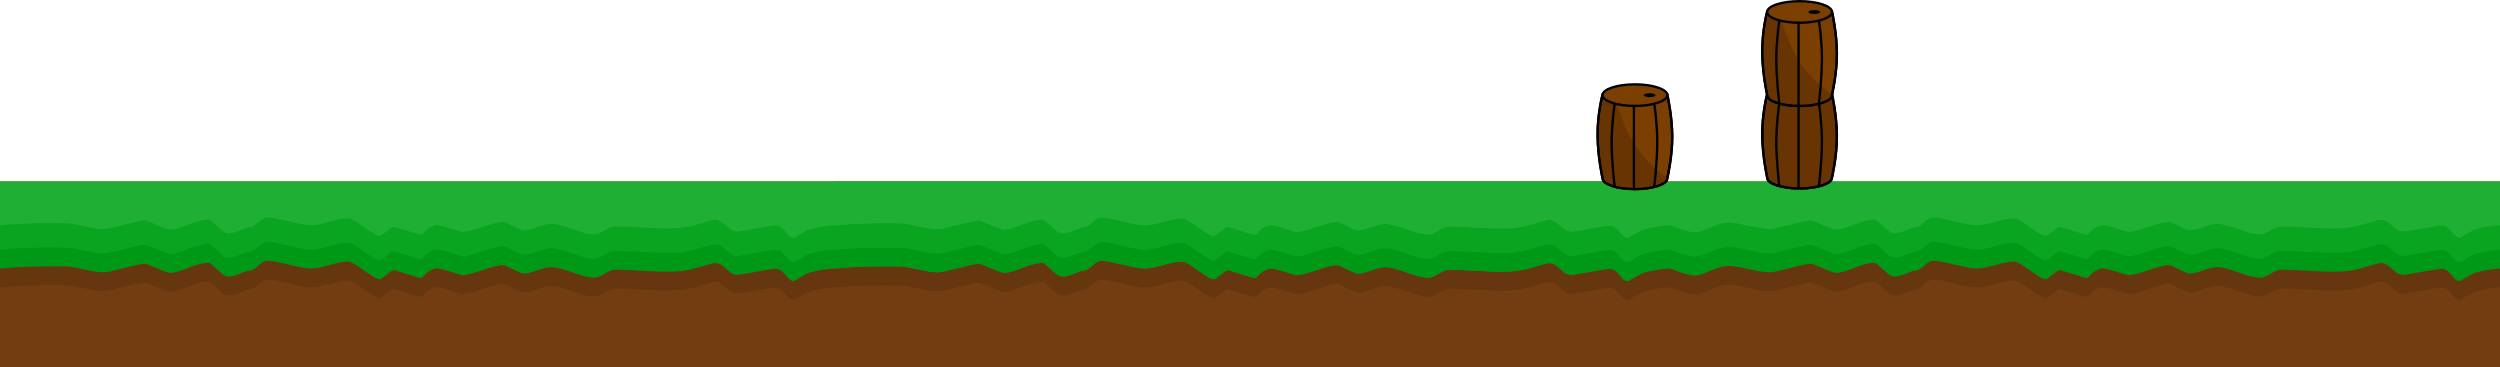 <svg version="1.1" xmlns="http://www.w3.org/2000/svg" xmlns:xlink="http://www.w3.org/1999/xlink" width="1588.675" height="233.34" viewBox="0,0,1588.675,233.34"><g transform="translate(722.506,-135.71)"><g data-paper-data="{&quot;isPaintingLayer&quot;:true}" fill-rule="nonzero" stroke-linejoin="miter" stroke-miterlimit="10" stroke-dasharray="" stroke-dashoffset="0" style="mix-blend-mode: normal"><path d="M-722.506,369.05v-118.024h1588.675v118.024z" fill="#733d11" stroke="none" stroke-width="0" stroke-linecap="butt"/><g fill="#66370f" stroke="none" stroke-width="0" stroke-linecap="butt"><path d="M-192.506,318.408v-27.882h530v27.882c0,0 -6.236,0.005 -15.302,2.465c-2.958,0.803 -9.509,5.406 -10.286,5.426c-4.334,0.112 -6.225,-8.192 -11.613,-7.758c-7.099,0.572 -15.061,2.705 -23.751,3.775c-6.508,0.802 -9.062,-9.133 -16.654,-7.164c-6.895,1.788 -13.207,4.542 -22.543,5.064c-12.308,0.688 -28.025,-1.177 -38.959,-1.087c-4.902,0.04 -8.402,5.013 -13.496,5.021c-8.127,0.014 -18.971,-6.708 -27.506,-6.672c-4.939,0.021 -11.938,4.084 -16.991,4.095c-2.821,0.006 -10.655,-5.383 -13.502,-5.374c-6.279,0.02 -19.116,6.334 -25.5,6.347c-1.495,0.003 -14.299,-4.804 -16.963,-4.23c-6.874,1.482 -7.495,6.033 -9.539,6.028c-2.005,-0.005 -15.505,-4.957 -17.499,-4.963c-1.17,-0.003 -7.337,5.839 -8.502,5.834c-4.036,-0.016 -16.037,-11.272 -19.997,-11.282c-7.501,-0.018 -16.847,4.458 -23.996,4.436c-6.709,-0.021 -21.224,-4.979 -27.506,-4.978c-4.277,0.001 -7.447,6.296 -11.499,6.294c-3.26,-0.002 -9.482,4.815 -14.875,3.478c-2.389,-0.592 -9.503,-8.405 -10.632,-8.401c-9.59,0.034 -17.662,6.348 -24.993,6.345c-2.109,-0.001 -14.111,-5.847 -16,-5.847c-3.752,0 -21.6,5.424 -25.495,5.473c-8.172,0.104 -17.401,-3.543 -24.499,-3.683c-8.92,-0.176 -16.667,-0.07 -22.99,0.145c-12.034,0.409 -18.912,1.212 -18.912,1.212zM-722.506,318.408v-27.882h530v27.882c0,0 -6.236,0.005 -15.302,2.465c-2.958,0.803 -9.509,5.406 -10.286,5.426c-4.334,0.112 -6.225,-8.192 -11.613,-7.758c-7.099,0.572 -15.061,2.705 -23.751,3.775c-6.508,0.802 -9.062,-9.133 -16.654,-7.164c-6.895,1.788 -13.207,4.542 -22.543,5.064c-12.308,0.688 -28.025,-1.177 -38.959,-1.087c-4.902,0.04 -8.402,5.013 -13.496,5.021c-8.127,0.014 -18.971,-6.708 -27.506,-6.672c-4.939,0.021 -11.938,4.084 -16.991,4.095c-2.821,0.006 -10.655,-5.383 -13.502,-5.374c-6.279,0.02 -19.116,6.334 -25.5,6.347c-1.495,0.003 -14.299,-4.804 -16.963,-4.23c-6.874,1.482 -7.495,6.033 -9.539,6.028c-2.005,-0.005 -15.505,-4.957 -17.499,-4.963c-1.17,-0.003 -7.337,5.839 -8.502,5.834c-4.036,-0.016 -16.037,-11.272 -19.997,-11.282c-7.501,-0.018 -16.847,4.458 -23.996,4.436c-6.709,-0.021 -21.224,-4.979 -27.506,-4.978c-4.277,0.001 -7.447,6.296 -11.499,6.294c-3.26,-0.002 -9.482,4.815 -14.875,3.478c-2.389,-0.592 -9.503,-8.405 -10.632,-8.401c-9.59,0.034 -17.662,6.348 -24.993,6.345c-2.109,-0.001 -14.111,-5.847 -16,-5.847c-3.752,0 -21.6,5.424 -25.495,5.473c-8.172,0.104 -17.401,-3.543 -24.499,-3.683c-8.92,-0.176 -16.667,-0.07 -22.99,0.145c-12.034,0.409 -18.912,1.212 -18.912,1.212z"/><path d="M-192.506,318.408v-27.882h1058.675v27.882c0,0 -6.236,0.005 -15.302,2.465c-2.958,0.803 -9.509,5.406 -10.286,5.426c-4.334,0.112 -6.225,-8.192 -11.613,-7.758c-7.099,0.572 -15.061,2.705 -23.751,3.775c-6.508,0.802 -9.062,-9.133 -16.654,-7.164c-6.895,1.788 -13.207,4.542 -22.543,5.064c-12.308,0.688 -28.025,-1.177 -38.959,-1.087c-4.902,0.04 -8.402,5.013 -13.496,5.021c-8.127,0.014 -18.971,-6.708 -27.506,-6.672c-4.939,0.021 -11.938,4.084 -16.991,4.095c-2.821,0.006 -10.655,-5.383 -13.502,-5.374c-6.279,0.02 -19.116,6.334 -25.5,6.347c-1.495,0.003 -14.299,-4.804 -16.963,-4.23c-6.874,1.482 -7.495,6.033 -9.539,6.028c-2.005,-0.005 -15.505,-4.957 -17.499,-4.963c-1.17,-0.003 -7.337,5.839 -8.502,5.834c-4.036,-0.016 -16.037,-11.272 -19.997,-11.282c-7.501,-0.018 -16.847,4.458 -23.996,4.436c-6.709,-0.021 -21.224,-4.979 -27.506,-4.978c-4.277,0.001 -7.447,6.296 -11.499,6.294c-3.26,-0.002 -9.482,4.815 -14.875,3.478c-2.389,-0.592 -9.503,-8.405 -10.632,-8.401c-9.59,0.034 -17.662,6.348 -24.993,6.345c-2.109,-0.001 -14.111,-5.847 -16,-5.847c-3.752,0 -21.6,5.424 -25.495,5.473c-8.172,0.104 -18.734,-3.876 -25.833,-4.016c-8.92,-0.176 -15.667,5.93 -21.99,6.145c-4.063,-0.059 -11.79,-2.823 -15.051,-4.234c-0.739,-0.32 -1.547,-0.391 -2.203,-0.376v0.155c0,0 -6.236,0.005 -15.302,2.465c-2.958,0.803 -9.509,5.406 -10.286,5.426c-4.334,0.112 -6.225,-8.192 -11.613,-7.758c-7.099,0.572 -15.061,2.705 -23.751,3.775c-6.508,0.802 -9.062,-9.133 -16.654,-7.164c-6.895,1.788 -13.207,4.542 -22.543,5.064c-12.308,0.688 -28.025,-1.177 -38.959,-1.087c-4.902,0.04 -8.402,5.013 -13.496,5.021c-8.127,0.014 -18.971,-6.708 -27.506,-6.672c-4.939,0.021 -11.938,4.084 -16.991,4.095c-2.821,0.006 -10.655,-5.383 -13.502,-5.374c-6.279,0.02 -19.116,6.334 -25.5,6.347c-1.495,0.003 -14.299,-4.804 -16.963,-4.23c-6.874,1.482 -7.495,6.033 -9.539,6.028c-2.005,-0.005 -15.505,-4.957 -17.499,-4.963c-1.17,-0.003 -7.337,5.839 -8.502,5.834c-4.036,-0.016 -16.037,-11.272 -19.997,-11.282c-7.501,-0.018 -16.847,4.458 -23.996,4.436c-6.709,-0.021 -21.224,-4.979 -27.506,-4.978c-4.277,0.001 -7.447,6.296 -11.499,6.294c-3.26,-0.002 -9.482,4.815 -14.875,3.478c-2.389,-0.592 -9.503,-8.405 -10.632,-8.401c-9.59,0.034 -17.662,6.348 -24.993,6.345c-2.109,-0.001 -14.111,-5.847 -16,-5.847c-3.752,0 -21.6,5.424 -25.495,5.473c-8.172,0.104 -17.401,-3.543 -24.499,-3.683c-8.92,-0.176 -16.667,-0.07 -22.99,0.145c-12.034,0.409 -18.912,1.212 -18.912,1.212z"/></g><g fill="#009817" stroke="none" stroke-width="0" stroke-linecap="butt"><path d="M-192.506,306.408v-27.882h530v27.882c0,0 -6.236,0.005 -15.302,2.465c-2.958,0.803 -9.509,5.406 -10.286,5.426c-4.334,0.112 -6.225,-8.192 -11.613,-7.758c-7.099,0.572 -15.061,2.705 -23.751,3.775c-6.508,0.802 -9.062,-9.133 -16.654,-7.164c-6.895,1.788 -13.207,4.542 -22.543,5.064c-12.308,0.688 -28.025,-1.177 -38.959,-1.087c-4.902,0.04 -8.402,5.013 -13.496,5.021c-8.127,0.014 -18.971,-6.708 -27.506,-6.672c-4.939,0.021 -11.938,4.084 -16.991,4.095c-2.821,0.006 -10.655,-5.383 -13.502,-5.374c-6.279,0.02 -19.116,6.334 -25.5,6.347c-1.495,0.003 -14.299,-4.804 -16.963,-4.23c-6.874,1.482 -7.495,6.033 -9.539,6.028c-2.005,-0.005 -15.505,-4.957 -17.499,-4.963c-1.17,-0.003 -7.337,5.839 -8.502,5.834c-4.036,-0.016 -16.037,-11.272 -19.997,-11.282c-7.501,-0.018 -16.847,4.458 -23.996,4.436c-6.709,-0.021 -21.224,-4.979 -27.506,-4.978c-4.277,0.001 -7.447,6.296 -11.499,6.294c-3.26,-0.002 -9.482,4.815 -14.875,3.478c-2.389,-0.592 -9.503,-8.405 -10.632,-8.401c-9.59,0.034 -17.662,6.348 -24.993,6.345c-2.109,-0.001 -14.111,-5.847 -16,-5.847c-3.752,0 -21.6,5.424 -25.495,5.473c-8.172,0.104 -17.401,-3.543 -24.499,-3.683c-8.92,-0.176 -16.667,-0.07 -22.99,0.145c-12.034,0.409 -18.912,1.212 -18.912,1.212zM-722.506,306.408v-27.882h530v27.882c0,0 -6.236,0.005 -15.302,2.465c-2.958,0.803 -9.509,5.406 -10.286,5.426c-4.334,0.112 -6.225,-8.192 -11.613,-7.758c-7.099,0.572 -15.061,2.705 -23.751,3.775c-6.508,0.802 -9.062,-9.133 -16.654,-7.164c-6.895,1.788 -13.207,4.542 -22.543,5.064c-12.308,0.688 -28.025,-1.177 -38.959,-1.087c-4.902,0.04 -8.402,5.013 -13.496,5.021c-8.127,0.014 -18.971,-6.708 -27.506,-6.672c-4.939,0.021 -11.938,4.084 -16.991,4.095c-2.821,0.006 -10.655,-5.383 -13.502,-5.374c-6.279,0.02 -19.116,6.334 -25.5,6.347c-1.495,0.003 -14.299,-4.804 -16.963,-4.23c-6.874,1.482 -7.495,6.033 -9.539,6.028c-2.005,-0.005 -15.505,-4.957 -17.499,-4.963c-1.17,-0.003 -7.337,5.839 -8.502,5.834c-4.036,-0.016 -16.037,-11.272 -19.997,-11.282c-7.501,-0.018 -16.847,4.458 -23.996,4.436c-6.709,-0.021 -21.224,-4.979 -27.506,-4.978c-4.277,0.001 -7.447,6.296 -11.499,6.294c-3.26,-0.002 -9.482,4.815 -14.875,3.478c-2.389,-0.592 -9.503,-8.405 -10.632,-8.401c-9.59,0.034 -17.662,6.348 -24.993,6.345c-2.109,-0.001 -14.111,-5.847 -16,-5.847c-3.752,0 -21.6,5.424 -25.495,5.473c-8.172,0.104 -17.401,-3.543 -24.499,-3.683c-8.92,-0.176 -16.667,-0.07 -22.99,0.145c-12.034,0.409 -18.912,1.212 -18.912,1.212z"/><path d="M-192.506,306.408v-27.882h1058.675v27.882c0,0 -6.236,0.005 -15.302,2.465c-2.958,0.803 -9.509,5.406 -10.286,5.426c-4.334,0.112 -6.225,-8.192 -11.613,-7.758c-7.099,0.572 -15.061,2.705 -23.751,3.775c-6.508,0.802 -9.062,-9.133 -16.654,-7.164c-6.895,1.788 -13.207,4.542 -22.543,5.064c-12.308,0.688 -28.025,-1.177 -38.959,-1.087c-4.902,0.04 -8.402,5.013 -13.496,5.021c-8.127,0.014 -18.971,-6.708 -27.506,-6.672c-4.939,0.021 -11.938,4.084 -16.991,4.095c-2.821,0.006 -10.655,-5.383 -13.502,-5.374c-6.279,0.02 -19.116,6.334 -25.5,6.347c-1.495,0.003 -14.299,-4.804 -16.963,-4.23c-6.874,1.482 -7.495,6.033 -9.539,6.028c-2.005,-0.005 -15.505,-4.957 -17.499,-4.963c-1.17,-0.003 -7.337,5.839 -8.502,5.834c-4.036,-0.016 -16.037,-11.272 -19.997,-11.282c-7.501,-0.018 -16.847,4.458 -23.996,4.436c-6.709,-0.021 -21.224,-4.979 -27.506,-4.978c-4.277,0.001 -7.447,6.296 -11.499,6.294c-3.26,-0.002 -9.482,4.815 -14.875,3.478c-2.389,-0.592 -9.503,-8.405 -10.632,-8.401c-9.59,0.034 -17.662,6.348 -24.993,6.345c-2.109,-0.001 -14.111,-5.847 -16,-5.847c-3.752,0 -21.6,5.424 -25.495,5.473c-8.172,0.104 -18.734,-3.876 -25.833,-4.016c-8.92,-0.176 -15.667,5.93 -21.99,6.145c-4.063,-0.059 -11.79,-2.823 -15.051,-4.234c-0.739,-0.32 -1.547,-0.391 -2.203,-0.376v0.155c0,0 -6.236,0.005 -15.302,2.465c-2.958,0.803 -9.509,5.406 -10.286,5.426c-4.334,0.112 -6.225,-8.192 -11.613,-7.758c-7.099,0.572 -15.061,2.705 -23.751,3.775c-6.508,0.802 -9.062,-9.133 -16.654,-7.164c-6.895,1.788 -13.207,4.542 -22.543,5.064c-12.308,0.688 -28.025,-1.177 -38.959,-1.087c-4.902,0.04 -8.402,5.013 -13.496,5.021c-8.127,0.014 -18.971,-6.708 -27.506,-6.672c-4.939,0.021 -11.938,4.084 -16.991,4.095c-2.821,0.006 -10.655,-5.383 -13.502,-5.374c-6.279,0.02 -19.116,6.334 -25.5,6.347c-1.495,0.003 -14.299,-4.804 -16.963,-4.23c-6.874,1.482 -7.495,6.033 -9.539,6.028c-2.005,-0.005 -15.505,-4.957 -17.499,-4.963c-1.17,-0.003 -7.337,5.839 -8.502,5.834c-4.036,-0.016 -16.037,-11.272 -19.997,-11.282c-7.501,-0.018 -16.847,4.458 -23.996,4.436c-6.709,-0.021 -21.224,-4.979 -27.506,-4.978c-4.277,0.001 -7.447,6.296 -11.499,6.294c-3.26,-0.002 -9.482,4.815 -14.875,3.478c-2.389,-0.592 -9.503,-8.405 -10.632,-8.401c-9.59,0.034 -17.662,6.348 -24.993,6.345c-2.109,-0.001 -14.111,-5.847 -16,-5.847c-3.752,0 -21.6,5.424 -25.495,5.473c-8.172,0.104 -17.401,-3.543 -24.499,-3.683c-8.92,-0.176 -16.667,-0.07 -22.99,0.145c-12.034,0.409 -18.912,1.212 -18.912,1.212z"/></g><g fill="#09a521" stroke="none" stroke-width="0" stroke-linecap="butt"><path d="M-192.506,294.408v-27.882h530v27.882c0,0 -6.236,0.005 -15.302,2.465c-2.958,0.803 -9.509,5.406 -10.286,5.426c-4.334,0.112 -6.225,-8.192 -11.613,-7.758c-7.099,0.572 -15.061,2.705 -23.751,3.775c-6.508,0.802 -9.062,-9.133 -16.654,-7.164c-6.895,1.788 -13.207,4.542 -22.543,5.064c-12.308,0.688 -28.025,-1.177 -38.959,-1.087c-4.902,0.04 -8.402,5.013 -13.496,5.021c-8.127,0.014 -18.971,-6.708 -27.506,-6.672c-4.939,0.021 -11.938,4.084 -16.991,4.095c-2.821,0.006 -10.655,-5.383 -13.502,-5.374c-6.279,0.02 -19.116,6.334 -25.5,6.347c-1.495,0.003 -14.299,-4.804 -16.963,-4.23c-6.874,1.482 -7.495,6.033 -9.539,6.028c-2.005,-0.005 -15.505,-4.957 -17.499,-4.963c-1.17,-0.003 -7.337,5.839 -8.502,5.834c-4.036,-0.016 -16.037,-11.272 -19.997,-11.282c-7.501,-0.018 -16.847,4.458 -23.996,4.436c-6.709,-0.021 -21.224,-4.979 -27.506,-4.978c-4.277,0.001 -7.447,6.296 -11.499,6.294c-3.26,-0.002 -9.482,4.815 -14.875,3.478c-2.389,-0.592 -9.503,-8.405 -10.632,-8.401c-9.59,0.034 -17.662,6.348 -24.993,6.345c-2.109,-0.001 -14.111,-5.847 -16,-5.847c-3.752,0 -21.6,5.424 -25.495,5.473c-8.172,0.104 -17.401,-3.543 -24.499,-3.683c-8.92,-0.176 -16.667,-0.07 -22.99,0.145c-12.034,0.409 -18.912,1.212 -18.912,1.212zM-722.506,294.408v-27.882h530v27.882c0,0 -6.236,0.005 -15.302,2.465c-2.958,0.803 -9.509,5.406 -10.286,5.426c-4.334,0.112 -6.225,-8.192 -11.613,-7.758c-7.099,0.572 -15.061,2.705 -23.751,3.775c-6.508,0.802 -9.062,-9.133 -16.654,-7.164c-6.895,1.788 -13.207,4.542 -22.543,5.064c-12.308,0.688 -28.025,-1.177 -38.959,-1.087c-4.902,0.04 -8.402,5.013 -13.496,5.021c-8.127,0.014 -18.971,-6.708 -27.506,-6.672c-4.939,0.021 -11.938,4.084 -16.991,4.095c-2.821,0.006 -10.655,-5.383 -13.502,-5.374c-6.279,0.02 -19.116,6.334 -25.5,6.347c-1.495,0.003 -14.299,-4.804 -16.963,-4.23c-6.874,1.482 -7.495,6.033 -9.539,6.028c-2.005,-0.005 -15.505,-4.957 -17.499,-4.963c-1.17,-0.003 -7.337,5.839 -8.502,5.834c-4.036,-0.016 -16.037,-11.272 -19.997,-11.282c-7.501,-0.018 -16.847,4.458 -23.996,4.436c-6.709,-0.021 -21.224,-4.979 -27.506,-4.978c-4.277,0.001 -7.447,6.296 -11.499,6.294c-3.26,-0.002 -9.482,4.815 -14.875,3.478c-2.389,-0.592 -9.503,-8.405 -10.632,-8.401c-9.59,0.034 -17.662,6.348 -24.993,6.345c-2.109,-0.001 -14.111,-5.847 -16,-5.847c-3.752,0 -21.6,5.424 -25.495,5.473c-8.172,0.104 -17.401,-3.543 -24.499,-3.683c-8.92,-0.176 -16.667,-0.07 -22.99,0.145c-12.034,0.409 -18.912,1.212 -18.912,1.212z"/><path d="M-192.506,294.408v-27.882h1058.675v27.882c0,0 -6.236,0.005 -15.302,2.465c-2.958,0.803 -9.509,5.406 -10.286,5.426c-4.334,0.112 -6.225,-8.192 -11.613,-7.758c-7.099,0.572 -15.061,2.705 -23.751,3.775c-6.508,0.802 -9.062,-9.133 -16.654,-7.164c-6.895,1.788 -13.207,4.542 -22.543,5.064c-12.308,0.688 -28.025,-1.177 -38.959,-1.087c-4.902,0.04 -8.402,5.013 -13.496,5.021c-8.127,0.014 -18.971,-6.708 -27.506,-6.672c-4.939,0.021 -11.938,4.084 -16.991,4.095c-2.821,0.006 -10.655,-5.383 -13.502,-5.374c-6.279,0.02 -19.116,6.334 -25.5,6.347c-1.495,0.003 -14.299,-4.804 -16.963,-4.23c-6.874,1.482 -7.495,6.033 -9.539,6.028c-2.005,-0.005 -15.505,-4.957 -17.499,-4.963c-1.17,-0.003 -7.337,5.839 -8.502,5.834c-4.036,-0.016 -16.037,-11.272 -19.997,-11.282c-7.501,-0.018 -16.847,4.458 -23.996,4.436c-6.709,-0.021 -21.224,-4.979 -27.506,-4.978c-4.277,0.001 -7.447,6.296 -11.499,6.294c-3.26,-0.002 -9.482,4.815 -14.875,3.478c-2.389,-0.592 -9.503,-8.405 -10.632,-8.401c-9.59,0.034 -17.662,6.348 -24.993,6.345c-2.109,-0.001 -14.111,-5.847 -16,-5.847c-3.752,0 -21.6,5.424 -25.495,5.473c-8.172,0.104 -18.734,-3.876 -25.833,-4.016c-8.92,-0.176 -15.667,5.93 -21.99,6.145c-4.063,-0.059 -11.79,-2.823 -15.051,-4.234c-0.739,-0.32 -1.547,-0.391 -2.203,-0.376v0.155c0,0 -6.236,0.005 -15.302,2.465c-2.958,0.803 -9.509,5.406 -10.286,5.426c-4.334,0.112 -6.225,-8.192 -11.613,-7.758c-7.099,0.572 -15.061,2.705 -23.751,3.775c-6.508,0.802 -9.062,-9.133 -16.654,-7.164c-6.895,1.788 -13.207,4.542 -22.543,5.064c-12.308,0.688 -28.025,-1.177 -38.959,-1.087c-4.902,0.04 -8.402,5.013 -13.496,5.021c-8.127,0.014 -18.971,-6.708 -27.506,-6.672c-4.939,0.021 -11.938,4.084 -16.991,4.095c-2.821,0.006 -10.655,-5.383 -13.502,-5.374c-6.279,0.02 -19.116,6.334 -25.5,6.347c-1.495,0.003 -14.299,-4.804 -16.963,-4.23c-6.874,1.482 -7.495,6.033 -9.539,6.028c-2.005,-0.005 -15.505,-4.957 -17.499,-4.963c-1.17,-0.003 -7.337,5.839 -8.502,5.834c-4.036,-0.016 -16.037,-11.272 -19.997,-11.282c-7.501,-0.018 -16.847,4.458 -23.996,4.436c-6.709,-0.021 -21.224,-4.979 -27.506,-4.978c-4.277,0.001 -7.447,6.296 -11.499,6.294c-3.26,-0.002 -9.482,4.815 -14.875,3.478c-2.389,-0.592 -9.503,-8.405 -10.632,-8.401c-9.59,0.034 -17.662,6.348 -24.993,6.345c-2.109,-0.001 -14.111,-5.847 -16,-5.847c-3.752,0 -21.6,5.424 -25.495,5.473c-8.172,0.104 -17.401,-3.543 -24.499,-3.683c-8.92,-0.176 -16.667,-0.07 -22.99,0.145c-12.034,0.409 -18.912,1.212 -18.912,1.212z"/></g><g fill="#1eaf34" stroke="none" stroke-width="0" stroke-linecap="butt"><path d="M-192.506,278.908v-27.882h530v27.882c0,0 -6.236,0.005 -15.302,2.465c-2.958,0.803 -9.509,5.406 -10.286,5.426c-4.334,0.112 -6.225,-8.192 -11.613,-7.758c-7.099,0.572 -15.061,2.705 -23.751,3.775c-6.508,0.802 -9.062,-9.133 -16.654,-7.164c-6.895,1.788 -13.207,4.542 -22.543,5.064c-12.308,0.688 -28.025,-1.177 -38.959,-1.087c-4.902,0.04 -8.402,5.013 -13.496,5.021c-8.127,0.014 -18.971,-6.708 -27.506,-6.672c-4.939,0.021 -11.938,4.084 -16.991,4.095c-2.821,0.006 -10.655,-5.383 -13.502,-5.374c-6.279,0.02 -19.116,6.334 -25.5,6.347c-1.495,0.003 -14.299,-4.804 -16.963,-4.23c-6.874,1.482 -7.495,6.033 -9.539,6.028c-2.005,-0.005 -15.505,-4.957 -17.499,-4.963c-1.17,-0.003 -7.337,5.839 -8.502,5.834c-4.036,-0.016 -16.037,-11.272 -19.997,-11.282c-7.501,-0.018 -16.847,4.458 -23.996,4.436c-6.709,-0.021 -21.224,-4.979 -27.506,-4.978c-4.277,0.001 -7.447,6.296 -11.499,6.294c-3.26,-0.002 -9.482,4.815 -14.875,3.478c-2.389,-0.592 -9.503,-8.405 -10.632,-8.401c-9.59,0.034 -17.662,6.348 -24.993,6.345c-2.109,-0.001 -14.111,-5.847 -16,-5.847c-3.752,0 -21.6,5.424 -25.495,5.473c-8.172,0.104 -17.401,-3.543 -24.499,-3.683c-8.92,-0.176 -16.667,-0.07 -22.99,0.145c-12.034,0.409 -18.912,1.212 -18.912,1.212zM-722.506,278.908v-27.882h530v27.882c0,0 -6.236,0.005 -15.302,2.465c-2.958,0.803 -9.509,5.406 -10.286,5.426c-4.334,0.112 -6.225,-8.192 -11.613,-7.758c-7.099,0.572 -15.061,2.705 -23.751,3.775c-6.508,0.802 -9.062,-9.133 -16.654,-7.164c-6.895,1.788 -13.207,4.542 -22.543,5.064c-12.308,0.688 -28.025,-1.177 -38.959,-1.087c-4.902,0.04 -8.402,5.013 -13.496,5.021c-8.127,0.014 -18.971,-6.708 -27.506,-6.672c-4.939,0.021 -11.938,4.084 -16.991,4.095c-2.821,0.006 -10.655,-5.383 -13.502,-5.374c-6.279,0.02 -19.116,6.334 -25.5,6.347c-1.495,0.003 -14.299,-4.804 -16.963,-4.23c-6.874,1.482 -7.495,6.033 -9.539,6.028c-2.005,-0.005 -15.505,-4.957 -17.499,-4.963c-1.17,-0.003 -7.337,5.839 -8.502,5.834c-4.036,-0.016 -16.037,-11.272 -19.997,-11.282c-7.501,-0.018 -16.847,4.458 -23.996,4.436c-6.709,-0.021 -21.224,-4.979 -27.506,-4.978c-4.277,0.001 -7.447,6.296 -11.499,6.294c-3.26,-0.002 -9.482,4.815 -14.875,3.478c-2.389,-0.592 -9.503,-8.405 -10.632,-8.401c-9.59,0.034 -17.662,6.348 -24.993,6.345c-2.109,-0.001 -14.111,-5.847 -16,-5.847c-3.752,0 -21.6,5.424 -25.495,5.473c-8.172,0.104 -17.401,-3.543 -24.499,-3.683c-8.92,-0.176 -16.667,-0.07 -22.99,0.145c-12.034,0.409 -18.912,1.212 -18.912,1.212z"/><path d="M-192.506,278.908v-27.882h1058.675v27.882c0,0 -6.236,0.005 -15.302,2.465c-2.958,0.803 -9.509,5.406 -10.286,5.426c-4.334,0.112 -6.225,-8.192 -11.613,-7.758c-7.099,0.572 -15.061,2.705 -23.751,3.775c-6.508,0.802 -9.062,-9.133 -16.654,-7.164c-6.895,1.788 -13.207,4.542 -22.543,5.064c-12.308,0.688 -28.025,-1.177 -38.959,-1.087c-4.902,0.04 -8.402,5.013 -13.496,5.021c-8.127,0.014 -18.971,-6.708 -27.506,-6.672c-4.939,0.021 -11.938,4.084 -16.991,4.095c-2.821,0.006 -10.655,-5.383 -13.502,-5.374c-6.279,0.02 -19.116,6.334 -25.5,6.347c-1.495,0.003 -14.299,-4.804 -16.963,-4.23c-6.874,1.482 -7.495,6.033 -9.539,6.028c-2.005,-0.005 -15.505,-4.957 -17.499,-4.963c-1.17,-0.003 -7.337,5.839 -8.502,5.834c-4.036,-0.016 -16.037,-11.272 -19.997,-11.282c-7.501,-0.018 -16.847,4.458 -23.996,4.436c-6.709,-0.021 -21.224,-4.979 -27.506,-4.978c-4.277,0.001 -7.447,6.296 -11.499,6.294c-3.26,-0.002 -9.482,4.815 -14.875,3.478c-2.389,-0.592 -9.503,-8.405 -10.632,-8.401c-9.59,0.034 -17.662,6.348 -24.993,6.345c-2.109,-0.001 -14.111,-5.847 -16,-5.847c-3.752,0 -21.6,5.424 -25.495,5.473c-8.172,0.104 -18.734,-3.876 -25.833,-4.016c-8.92,-0.176 -15.667,5.93 -21.99,6.145c-4.063,-0.059 -11.79,-2.823 -15.051,-4.234c-0.739,-0.32 -1.547,-0.391 -2.203,-0.376v0.155c0,0 -6.236,0.005 -15.302,2.465c-2.958,0.803 -9.509,5.406 -10.286,5.426c-4.334,0.112 -6.225,-8.192 -11.613,-7.758c-7.099,0.572 -15.061,2.705 -23.751,3.775c-6.508,0.802 -9.062,-9.133 -16.654,-7.164c-6.895,1.788 -13.207,4.542 -22.543,5.064c-12.308,0.688 -28.025,-1.177 -38.959,-1.087c-4.902,0.04 -8.402,5.013 -13.496,5.021c-8.127,0.014 -18.971,-6.708 -27.506,-6.672c-4.939,0.021 -11.938,4.084 -16.991,4.095c-2.821,0.006 -10.655,-5.383 -13.502,-5.374c-6.279,0.02 -19.116,6.334 -25.5,6.347c-1.495,0.003 -14.299,-4.804 -16.963,-4.23c-6.874,1.482 -7.495,6.033 -9.539,6.028c-2.005,-0.005 -15.505,-4.957 -17.499,-4.963c-1.17,-0.003 -7.337,5.839 -8.502,5.834c-4.036,-0.016 -16.037,-11.272 -19.997,-11.282c-7.501,-0.018 -16.847,4.458 -23.996,4.436c-6.709,-0.021 -21.224,-4.979 -27.506,-4.978c-4.277,0.001 -7.447,6.296 -11.499,6.294c-3.26,-0.002 -9.482,4.815 -14.875,3.478c-2.389,-0.592 -9.503,-8.405 -10.632,-8.401c-9.59,0.034 -17.662,6.348 -24.993,6.345c-2.109,-0.001 -14.111,-5.847 -16,-5.847c-3.752,0 -21.6,5.424 -25.495,5.473c-8.172,0.104 -17.401,-3.543 -24.499,-3.683c-8.92,-0.176 -16.667,-0.07 -22.99,0.145c-12.034,0.409 -18.912,1.212 -18.912,1.212z"/></g><g><path d="M295.869,249.024c0,0 -2.965,-13.306 -3.143,-26.715c-0.187,-14.123 3.143,-26.453 3.143,-26.453h41.14c0,0 3.057,13.256 3.143,26.476c0.084,12.928 -3.143,26.692 -3.143,26.692c0,3.787 -9.21,6.857 -20.57,6.857c-11.361,0 -20.57,-3.07 -20.57,-6.857z" data-paper-data="{&quot;index&quot;:null}" fill="#7b3f01" stroke="#000000" stroke-width="1.5" stroke-linecap="butt"/><path d="M296.652,248.67c0,0 -2.852,-12.799 -3.023,-25.698c-0.18,-13.586 2.583,-25.445 2.583,-25.445l8.348,3.193c0,0 5.592,18.736 12.819,28.601c10.74,14.661 19.608,19.095 19.608,19.095c0,3.643 -9.621,6.85 -20.549,6.85c-10.928,0 -19.787,-2.953 -19.787,-6.596z" data-paper-data="{&quot;index&quot;:null}" fill="#683401" stroke="#000000" stroke-width="0" stroke-linecap="butt"/><path d="M295.869,249.024c0,0 -2.965,-13.306 -3.143,-26.715c-0.187,-14.123 3.143,-26.453 3.143,-26.453h41.14c0,0 3.057,13.256 3.143,26.476c0.084,12.928 -3.143,26.692 -3.143,26.692c0,3.787 -9.21,6.857 -20.57,6.857c-11.361,0 -20.57,-3.07 -20.57,-6.857z" data-paper-data="{&quot;index&quot;:null}" fill="none" stroke="#000000" stroke-width="1.5" stroke-linecap="butt"/><path d="M316.439,189.313c11.361,0 20.57,3.07 20.57,6.857c0,3.787 -9.21,6.857 -20.57,6.857c-11.361,0 -20.57,-3.07 -20.57,-6.857c0,-3.787 9.21,-6.857 20.57,-6.857z" data-paper-data="{&quot;index&quot;:null}" fill="#7b3f01" stroke="#000000" stroke-width="1.5" stroke-linecap="butt"/><path d="M325.819,194.98c2.051,0 3.714,0.554 3.714,1.238c0,0.684 -1.663,1.238 -3.714,1.238c-2.051,0 -3.714,-0.554 -3.714,-1.238c0,-0.684 1.663,-1.238 3.714,-1.238z" data-paper-data="{&quot;index&quot;:null}" fill="#000000" stroke="none" stroke-width="0" stroke-linecap="butt"/><path d="M328.775,202.055c0,0 1.919,12.25 1.857,24.121c-0.07,13.435 -1.857,27.59 -1.857,27.59" data-paper-data="{&quot;index&quot;:null}" fill="none" stroke="#000000" stroke-width="1.5" stroke-linecap="round"/><path d="M303.491,253.766c0,0 -1.861,-15.956 -1.857,-27.753c0.003,-10.732 1.857,-23.958 1.857,-23.958" data-paper-data="{&quot;index&quot;:null}" fill="none" stroke="#000000" stroke-width="1.5" stroke-linecap="round"/><path d="M315.796,203.027v51.711" data-paper-data="{&quot;index&quot;:null}" fill="none" stroke="#000000" stroke-width="1.5" stroke-linecap="round"/></g><path d="M400.501,248.643c0,0 -2.965,-13.306 -3.143,-26.715c-0.187,-14.123 3.143,-26.453 3.143,-26.453h41.14c0,0 3.057,13.256 3.143,26.476c0.084,12.928 -3.143,26.692 -3.143,26.692c0,3.787 -9.21,6.857 -20.57,6.857c-11.361,0 -20.57,-3.07 -20.57,-6.857z" data-paper-data="{&quot;index&quot;:null}" fill="#683401" stroke="#000000" stroke-width="1.5" stroke-linecap="butt"/><path d="M400.501,248.643c0,0 -2.965,-13.306 -3.143,-26.715c-0.187,-14.123 3.143,-26.453 3.143,-26.453h41.14c0,0 3.057,13.256 3.143,26.476c0.084,12.928 -3.143,26.692 -3.143,26.692c0,3.787 -9.21,6.857 -20.57,6.857c-11.361,0 -20.57,-3.07 -20.57,-6.857z" data-paper-data="{&quot;index&quot;:null}" fill="none" stroke="#000000" stroke-width="1.5" stroke-linecap="butt"/><path d="M421.071,188.932c11.361,0 20.57,3.07 20.57,6.857c0,3.787 -9.21,6.857 -20.57,6.857c-11.361,0 -20.57,-3.07 -20.57,-6.857c0,-3.787 9.21,-6.857 20.57,-6.857z" data-paper-data="{&quot;index&quot;:null}" fill="#7b3f01" stroke="#000000" stroke-width="1.5" stroke-linecap="butt"/><path d="M430.452,194.599c2.051,0 3.714,0.554 3.714,1.238c0,0.684 -1.663,1.238 -3.714,1.238c-2.051,0 -3.714,-0.554 -3.714,-1.238c0,-0.684 1.663,-1.238 3.714,-1.238z" data-paper-data="{&quot;index&quot;:null}" fill="#000000" stroke="none" stroke-width="0" stroke-linecap="butt"/><path d="M433.407,201.674c0,0 1.919,12.25 1.857,24.121c-0.07,13.435 -1.857,27.59 -1.857,27.59" data-paper-data="{&quot;index&quot;:null}" fill="none" stroke="#000000" stroke-width="1.5" stroke-linecap="round"/><path d="M408.123,253.385c0,0 -1.861,-15.956 -1.857,-27.753c0.003,-10.732 1.857,-23.958 1.857,-23.958" data-paper-data="{&quot;index&quot;:null}" fill="none" stroke="#000000" stroke-width="1.5" stroke-linecap="round"/><path d="M420.429,254.357v-51.711" data-paper-data="{&quot;index&quot;:null}" fill="none" stroke="#000000" stroke-width="1.5" stroke-linecap="round"/><g><path d="M400.501,196.17c0,0 -2.965,-13.306 -3.143,-26.715c-0.187,-14.123 3.143,-26.453 3.143,-26.453h41.14c0,0 3.057,13.256 3.143,26.476c0.084,12.928 -3.143,26.692 -3.143,26.692c0,3.787 -9.21,6.857 -20.57,6.857c-11.361,0 -20.57,-3.07 -20.57,-6.857z" data-paper-data="{&quot;index&quot;:null}" fill="#7b3f01" stroke="#000000" stroke-width="1.5" stroke-linecap="butt"/><path d="M401.284,195.816c0,0 -2.852,-12.799 -3.023,-25.698c-0.18,-13.586 2.583,-25.445 2.583,-25.445l8.348,3.193c0,0 5.592,18.736 12.819,28.601c10.74,14.661 19.608,19.095 19.608,19.095c0,3.643 -9.621,6.85 -20.549,6.85c-10.928,0 -19.787,-2.953 -19.787,-6.596z" data-paper-data="{&quot;index&quot;:null}" fill="#683401" stroke="#000000" stroke-width="0" stroke-linecap="butt"/><path d="M400.501,196.17c0,0 -2.965,-13.306 -3.143,-26.715c-0.187,-14.123 3.143,-26.453 3.143,-26.453h41.14c0,0 3.057,13.256 3.143,26.476c0.084,12.928 -3.143,26.692 -3.143,26.692c0,3.787 -9.21,6.857 -20.57,6.857c-11.361,0 -20.57,-3.07 -20.57,-6.857z" data-paper-data="{&quot;index&quot;:null}" fill="none" stroke="#000000" stroke-width="1.5" stroke-linecap="butt"/><path d="M421.071,136.46c11.361,0 20.57,3.07 20.57,6.857c0,3.787 -9.21,6.857 -20.57,6.857c-11.361,0 -20.57,-3.07 -20.57,-6.857c0,-3.787 9.21,-6.857 20.57,-6.857z" data-paper-data="{&quot;index&quot;:null}" fill="#7b3f01" stroke="#000000" stroke-width="1.5" stroke-linecap="butt"/><path d="M430.452,142.126c2.051,0 3.714,0.554 3.714,1.238c0,0.684 -1.663,1.238 -3.714,1.238c-2.051,0 -3.714,-0.554 -3.714,-1.238c0,-0.684 1.663,-1.238 3.714,-1.238z" data-paper-data="{&quot;index&quot;:null}" fill="#000000" stroke="none" stroke-width="0" stroke-linecap="butt"/><path d="M433.407,149.201c0,0 1.919,12.25 1.857,24.121c-0.07,13.435 -1.857,27.59 -1.857,27.59" data-paper-data="{&quot;index&quot;:null}" fill="none" stroke="#000000" stroke-width="1.5" stroke-linecap="round"/><path d="M408.123,200.912c0,0 -1.861,-15.956 -1.857,-27.753c0.003,-10.732 1.857,-23.958 1.857,-23.958" data-paper-data="{&quot;index&quot;:null}" fill="none" stroke="#000000" stroke-width="1.5" stroke-linecap="round"/><path d="M420.429,201.884v-51.711" data-paper-data="{&quot;index&quot;:null}" fill="none" stroke="#000000" stroke-width="1.5" stroke-linecap="round"/></g></g></g></svg><!--rotationCenter:962.5057181681657:44.29039516794225-->